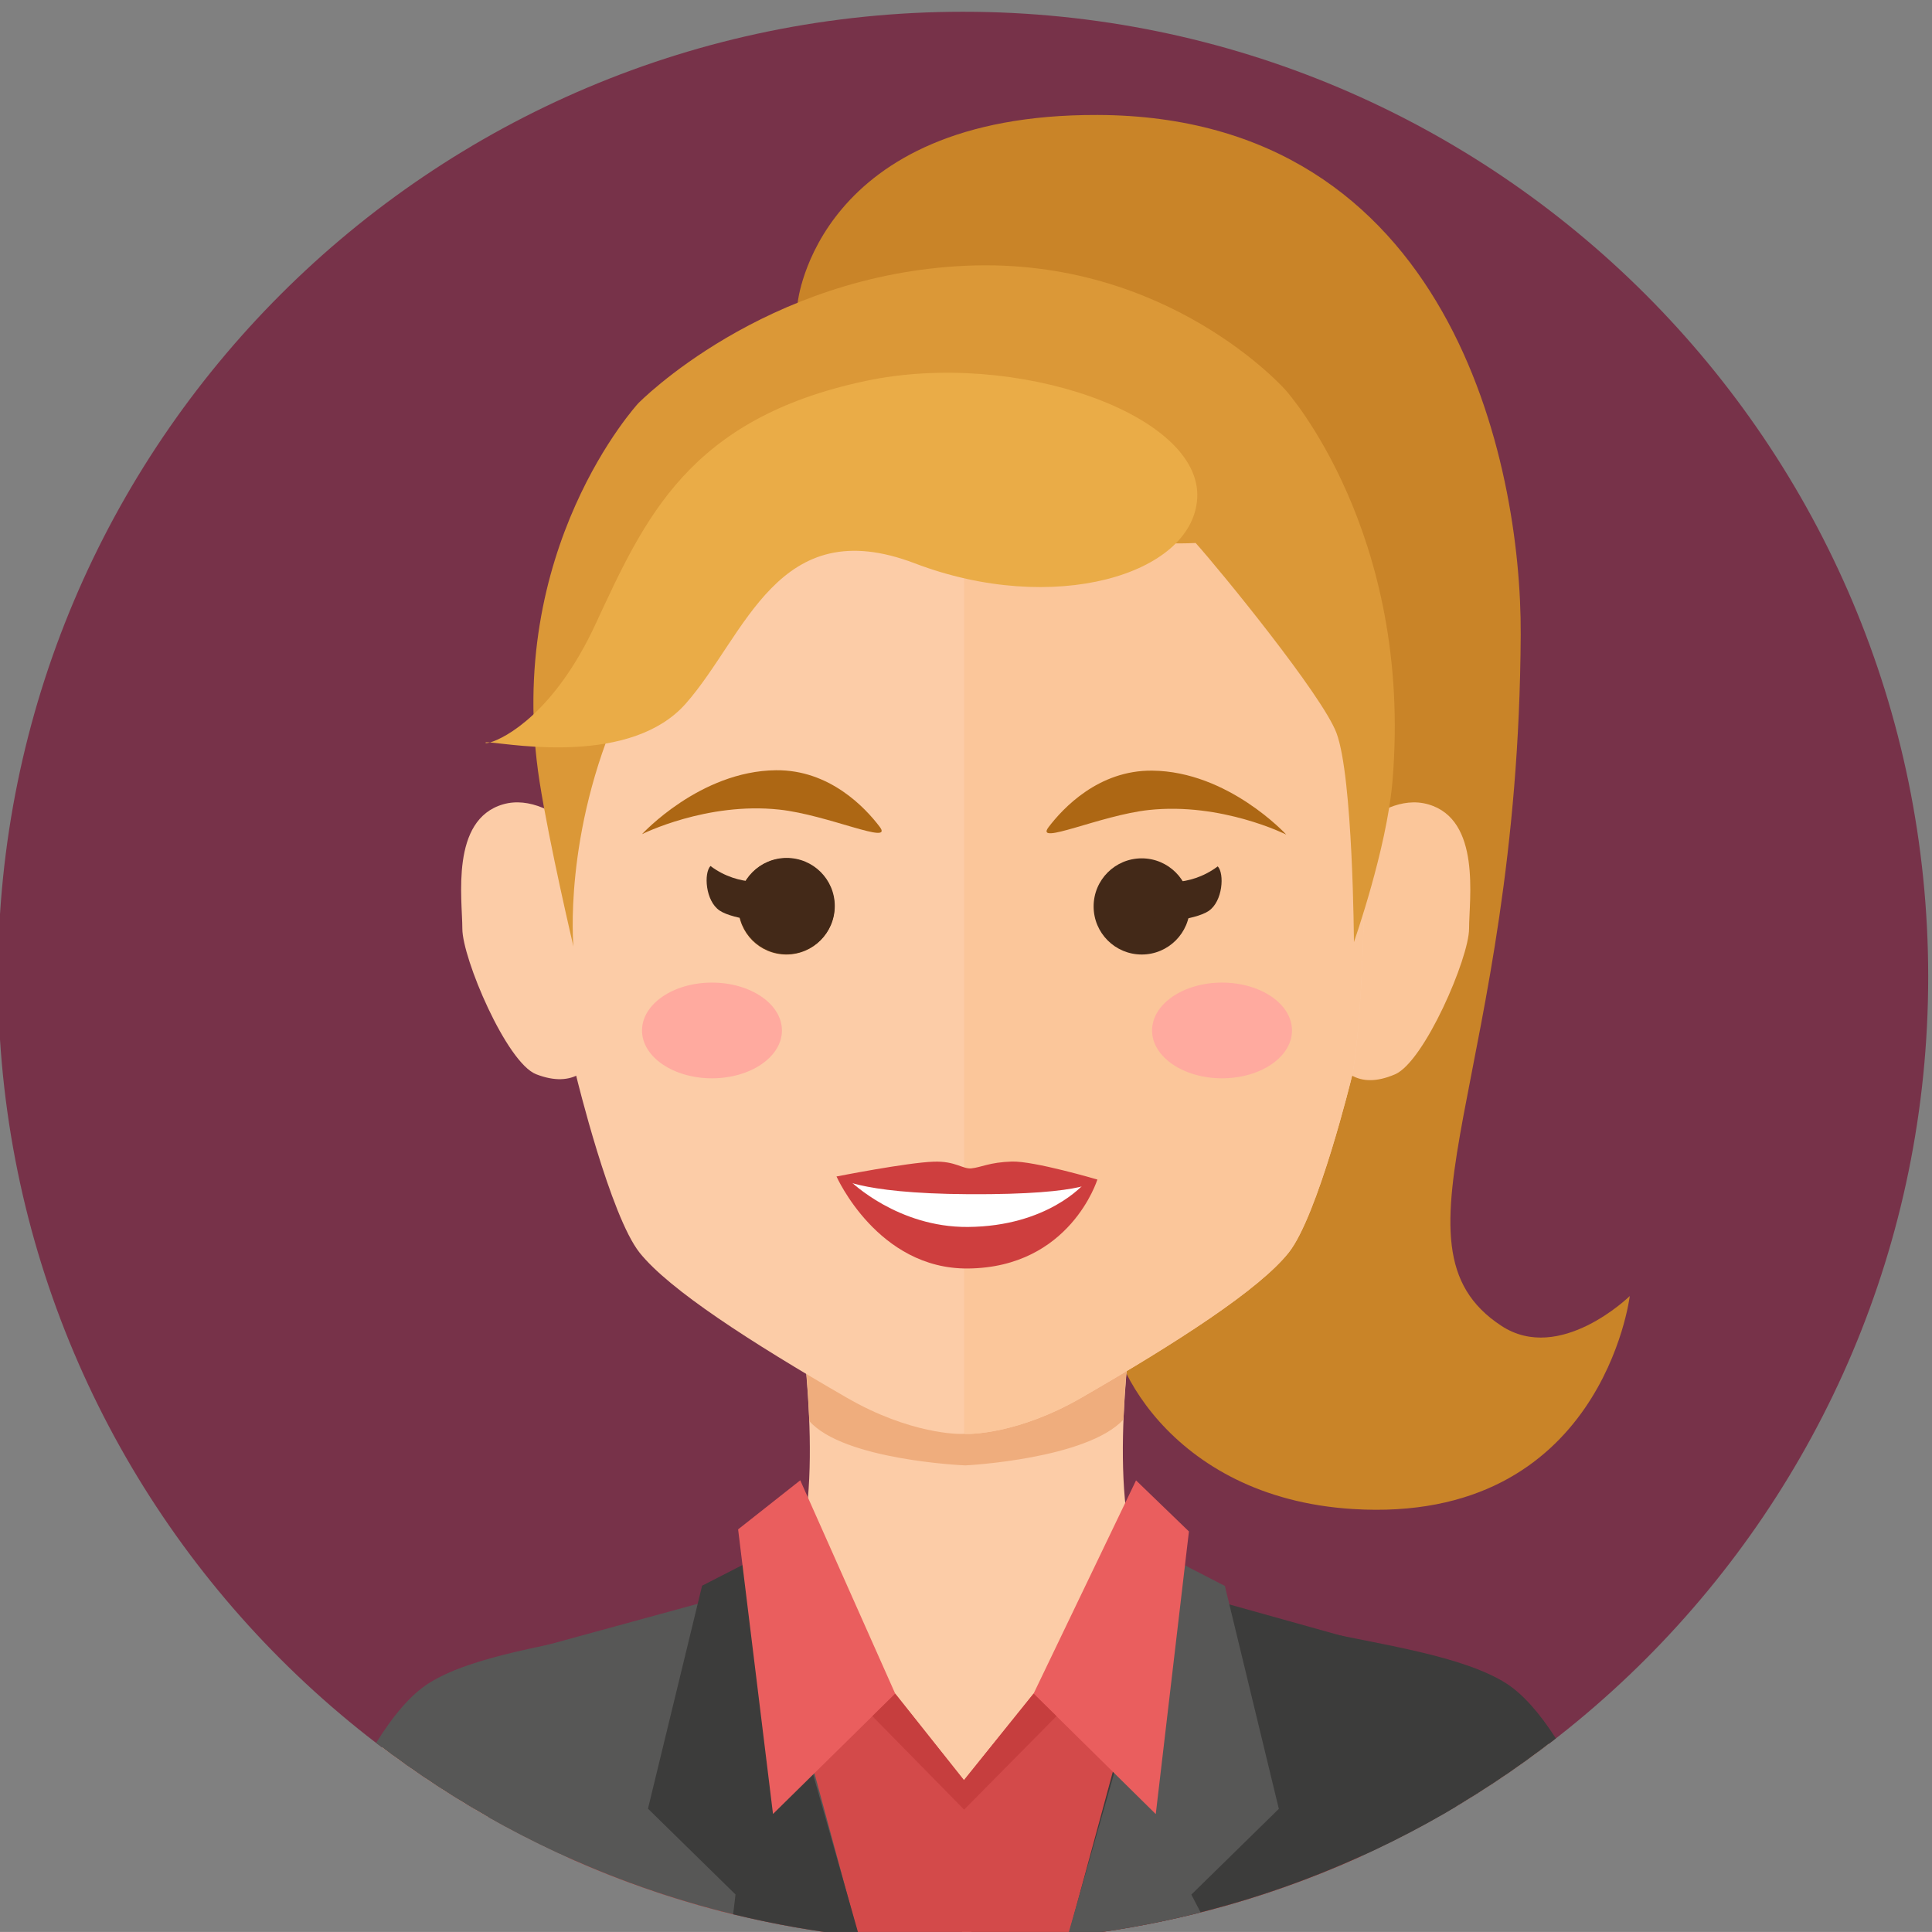 <?xml version="1.0" encoding="UTF-8" standalone="no"?>
<!-- Created with Inkscape (http://www.inkscape.org/) -->

<svg
   width="64.766mm"
   height="64.764mm"
   viewBox="0 0 64.766 64.764"
   version="1.1"
   id="svg1"
   xml:space="preserve"
   xmlns="http://www.w3.org/2000/svg"
   xmlns:svg="http://www.w3.org/2000/svg"><rect x="0" y="0" width="64.766" height="64.764" fill="#808080" stroke="none"/><defs
     id="defs1" /><g
     id="g1-5"
     transform="matrix(0.265,0,0,0.265,-72.592,-141.608)"><g
       id="group-R5"><g
         id="g24"><path
           id="path204-1"
           d="m 2975.68,1938.72 c -506.97,0 -917.94,-410.97 -917.94,-917.9 0,-506.968 410.97,-917.929 917.94,-917.929 506.92,0 917.94,410.961 917.94,917.929 0,506.93 -411.02,917.9 -917.94,917.9"
           style="fill:#773249;fill-opacity:1;fill-rule:nonzero;stroke:none"
           transform="matrix(0.133,0,0,-0.133,0,793.707)" /><path
           id="path205"
           d="m 3487.69,688.84 c -118.11,77.25 16.24,239.449 18.36,657.57 0.87,162.08 -66.25,493.15 -402.68,494.15 -267.04,0.78 -285.05,-178.58 -285.05,-178.58 0,0 306.58,-914.968 298.28,-957.39 -8.32,-42.449 53.82,-179.059 229.74,-189.969 236.98,-14.75 263.44,202.578 263.44,202.578 0,0 -66.34,-64.89 -122.09,-28.359"
           style="fill:#c98428;fill-opacity:1;fill-rule:nonzero;stroke:none"
           transform="matrix(0.133,0,0,-0.133,0,793.707)" /><path
           id="path206-75"
           d="m 3483.82,346.281 c -81.21,50.801 -318.49,41.578 -344.58,124.731 -26.13,83.211 0,240.301 0,240.301 l -160.45,54.777 -160.47,-54.777 c 0,0 26.09,-157.09 0,-240.301 -26.11,-83.153 -263.36,-73.93 -344.58,-124.731 -17.69,-11.09 -34.83,-31.89 -51.02,-58.199 153.8,-116.23 345.35,-185.191 552.96,-185.191 209.53,0 402.64,70.25 557.17,188.429 -15.6,24.809 -32.04,44.321 -49.03,54.961"
           style="fill:#fccca7;fill-opacity:1;fill-rule:nonzero;stroke:none"
           transform="matrix(0.133,0,0,-0.133,0,793.707)" /><path
           id="path207-9"
           d="m 2818.32,711.313 c 0,0 8.57,-46.403 11.07,-112.993 32.59,-37.148 146.93,-42.218 148.42,-42.199 1.53,-0.019 115.82,6.098 150.44,43.68 2.46,65.691 10.99,111.512 10.99,111.512 L 2980.07,821.551 2818.32,711.313"
           style="fill:#efad7d;fill-opacity:1;fill-rule:nonzero;stroke:none"
           transform="matrix(0.133,0,0,-0.133,0,793.707)" /><path
           id="path208"
           d="m 2538.07,1184.85 c -50.26,-14.61 -38.68,-90.13 -38.68,-118.2 -0.05,-28.14 42.03,-127.587 70.24,-138.509 71.37,-27.731 71.46,76.399 71.46,76.399 v 121.1 c 0,0 -52.69,73.78 -103.02,59.21"
           style="fill:#fccca7;fill-opacity:1;fill-rule:nonzero;stroke:none"
           transform="matrix(0.133,0,0,-0.133,0,793.707)" /><path
           id="path209"
           d="m 3418.26,1184.81 c -50.27,14.65 -103.06,-59.01 -103.06,-59.01 v -121.21 c 0,0 -0.1,-107.348 71.37,-76.481 27.75,11.981 70.31,110.491 70.36,138.541 0,28.05 11.64,103.59 -38.67,118.16"
           style="fill:#fbc69a;fill-opacity:1;fill-rule:nonzero;stroke:none"
           transform="matrix(0.133,0,0,-0.133,0,793.707)" /><path
           id="path210"
           d="m 3218.61,1573.34 c -64.85,54.05 -153.39,81.11 -241.96,81.11 -88.62,0 -177.16,-27.06 -241.98,-81.11 -135.06,-112.5 -139.09,-236.3 -139.09,-416.36 0,-180.039 12.27,-230.96 12.27,-230.96 0,0 32.25,-132.731 60.2,-167.668 27.95,-34.942 104.94,-84.723 197.15,-137.942 59.88,-34.531 106.74,-34.871 111.45,-34.238 4.7,-0.633 51.53,-0.293 111.4,34.238 92.2,53.219 169.24,103 197.17,137.942 27.94,34.937 60.27,167.668 60.27,167.668 0,0 12.19,50.921 12.19,230.96 0,180.06 -4.03,303.86 -139.07,416.36"
           style="fill:#fccca7;fill-opacity:1;fill-rule:nonzero;stroke:none"
           transform="matrix(0.133,0,0,-0.133,0,793.707)" /><path
           id="path211"
           d="m 3218.61,1573.34 c -64.85,54.05 -153.39,81.11 -241.96,81.11 V 586.172 c 4.7,-0.633 51.53,-0.293 111.4,34.238 92.2,53.219 169.24,103 197.17,137.942 27.94,34.937 60.27,167.668 60.27,167.668 0,0 12.19,50.921 12.19,230.96 0,180.06 -4.03,303.86 -139.07,416.36"
           style="fill:#fbc69a;fill-opacity:1;fill-rule:nonzero;stroke:none"
           transform="matrix(0.133,0,0,-0.133,0,793.707)" /><path
           id="path212"
           d="m 2807.58,1133.5 c -25.28,0 -45.74,-20.48 -45.74,-45.73 0,-25.28 20.46,-45.74 45.74,-45.74 25.28,0 45.73,20.46 45.73,45.74 0,25.25 -20.45,45.73 -45.73,45.73"
           style="fill:#683c11;fill-opacity:1;fill-rule:nonzero;stroke:none"
           transform="matrix(0.133,0,0,-0.133,0,793.707)" /><path
           id="path213"
           d="m 3155.55,1216.92 c -51.04,0.53 -84.94,-35.76 -98.61,-53.79 -13.64,-18.02 49.17,11.34 95.44,16.36 69.15,7.44 130.64,-23.38 130.64,-23.38 0,0 -55.18,60.14 -127.47,60.81"
           style="fill:#ad6714;fill-opacity:1;fill-rule:nonzero;stroke:none"
           transform="matrix(0.133,0,0,-0.133,0,793.707)" /><path
           id="path214-6"
           d="m 3145.6,1133.5 c -25.34,0 -45.78,-20.48 -45.78,-45.73 0,-25.28 20.44,-45.74 45.78,-45.74 25.21,0 45.76,20.46 45.76,45.74 0,25.25 -20.55,45.73 -45.76,45.73"
           style="fill:#432918;fill-opacity:1;fill-rule:nonzero;stroke:none"
           transform="matrix(0.133,0,0,-0.133,0,793.707)" /><path
           id="path215"
           d="m 2807.88,1133.89 c -25.24,0 -45.77,-20.45 -45.77,-45.74 0,-25.26 20.53,-45.71 45.77,-45.71 25.26,0 45.74,20.45 45.74,45.71 0,25.29 -20.48,45.74 -45.74,45.74"
           style="fill:#432918;fill-opacity:1;fill-rule:nonzero;stroke:none"
           transform="matrix(0.133,0,0,-0.133,0,793.707)" /><path
           id="path216"
           d="m 3159.59,1111.92 -2.81,-39.86 c 0,0 38.75,2.24 52.39,11.36 13.62,9.14 15.15,35.67 8.72,42.45 -28.1,-21.13 -58.3,-13.95 -58.3,-13.95"
           style="fill:#432918;fill-opacity:1;fill-rule:nonzero;stroke:none"
           transform="matrix(0.133,0,0,-0.133,0,793.707)" /><path
           id="path217"
           d="m 2797.7,1217.3 c -72.29,-0.68 -127.42,-60.8 -127.42,-60.8 0,0 61.45,30.84 130.64,23.36 46.25,-5 109.08,-34.34 95.41,-16.33 -13.67,18.06 -47.56,54.31 -98.63,53.77"
           style="fill:#ad6714;fill-opacity:1;fill-rule:nonzero;stroke:none"
           transform="matrix(0.133,0,0,-0.133,0,793.707)" /><path
           id="path218"
           d="m 2735.39,1126.23 c -6.43,-6.75 -4.92,-33.26 8.74,-42.42 13.62,-9.11 52.33,-11.37 52.33,-11.37 l -2.77,39.87 c 0,0 -30.21,-7.18 -58.3,13.92"
           style="fill:#432918;fill-opacity:1;fill-rule:nonzero;stroke:none"
           transform="matrix(0.133,0,0,-0.133,0,793.707)" /><path
           id="path219"
           d="m 2978.83,825.648 -66.54,0.852 -48.2,1.309 0.23,-4.75 56.98,-45.95 121.55,7.942 52.56,37.988 -41.8,4.563 -74.78,-1.954"
           style="fill:#ffffff;fill-opacity:1;fill-rule:nonzero;stroke:none"
           transform="matrix(0.133,0,0,-0.133,0,793.707)" /><path
           id="path220"
           d="m 2977.4,822.871 -82.22,3.828 -6.96,-2.328 c 0,0 -3.53,-26.73 92.55,-26.109 97.73,0.578 86.67,25.457 86.67,25.457 l -90.04,-0.848"
           style="fill:#ffffff;fill-opacity:1;fill-rule:nonzero;stroke:none"
           transform="matrix(0.133,0,0,-0.133,0,793.707)" /><path
           id="path221"
           d="m 2983.59,838.621 c -8.16,-0.902 -15.18,7.059 -35.7,6.379 -25.78,-0.871 -92.6,-14.098 -92.6,-14.098 0,0 17.15,-16.203 125.38,-16.843 117.12,-0.688 122.7,13.933 122.7,13.933 0,0 -60.26,17.797 -81.49,17.117 -21.25,-0.75 -28.73,-5.457 -38.29,-6.488"
           style="fill:#ce3e3e;fill-opacity:1;fill-rule:nonzero;stroke:none"
           transform="matrix(0.133,0,0,-0.133,0,793.707)" /><path
           id="path222"
           d="m 2980.26,782.902 c -66.65,-0.543 -111.43,43.239 -111.43,43.239 l -13.54,4.761 c 0,0 39.14,-88.261 124.99,-87.511 97.32,0.871 123.09,84.601 123.09,84.601 l -12.89,-4.25 c 0,0 -34.37,-40.281 -110.22,-40.84"
           style="fill:#ce3e3e;fill-opacity:1;fill-rule:nonzero;stroke:none"
           transform="matrix(0.133,0,0,-0.133,0,793.707)" /><path
           id="path223"
           d="m 2736.82,1015.32 c -36.76,0 -66.54,-20.379 -66.54,-45.558 0,-25.11 29.78,-45.473 66.54,-45.473 36.72,0 66.54,20.363 66.54,45.473 0,25.179 -29.82,45.558 -66.54,45.558"
           style="fill:#ffaa9f;fill-opacity:1;fill-rule:nonzero;stroke:none"
           transform="matrix(0.133,0,0,-0.133,0,793.707)" /><path
           id="path224"
           d="m 3221.97,1015.32 c -36.76,0 -66.56,-20.379 -66.56,-45.558 0,-25.11 29.8,-45.473 66.56,-45.473 36.72,0 66.53,20.363 66.53,45.473 0,25.179 -29.81,45.558 -66.53,45.558"
           style="fill:#ffaa9f;fill-opacity:1;fill-rule:nonzero;stroke:none"
           transform="matrix(0.133,0,0,-0.133,0,793.707)" /><path
           id="path225"
           d="m 2979.08,102.891 -0.04,0.031 c -1.15,0 -2.23,-0.031 -3.36,-0.031 h 3.4"
           style="fill:#575756;fill-opacity:1;fill-rule:nonzero;stroke:none"
           transform="matrix(0.133,0,0,-0.133,0,793.707)" /><path
           id="path226"
           d="m 2796.33,475.43 c -26.45,-84.16 -246.31,-74.801 -328.46,-126.25 -17.54,-10.938 -34.45,-31.258 -50.47,-56.981 154.69,-118.73 348.24,-189.308 558.28,-189.308 1.13,0 2.21,0.031 3.36,0.031 l -110.88,252.449 c -89.55,-0.121 -68,132.219 -71.83,120.059"
           style="fill:#575756;fill-opacity:1;fill-rule:nonzero;stroke:none"
           transform="matrix(0.133,0,0,-0.133,0,793.707)" /><path
           id="path227"
           d="m 3491.63,349.18 c -82.2,51.449 -302.03,42.09 -328.47,126.25 -3.96,12.582 23.68,-119.91 -66.29,-120.059 L 2979.08,102.922 c 211.23,0.75 405.65,72.879 560.41,193.519 -15.27,23.739 -31.31,42.391 -47.86,52.739"
           style="fill:#3c3c3b;fill-opacity:1;fill-rule:nonzero;stroke:none"
           transform="matrix(0.133,0,0,-0.133,0,793.707)" /><path
           id="path228"
           d="m 3042.73,339.039 -66.24,-82.34 -65.38,82.301 -307.26,0.109 -4.26,-155.879 c 114.79,-51.601 242.08,-80.339 376.09,-80.339 135.24,0 263.62,29.281 379.18,81.738 l -3.04,154.211 -309.09,0.199"
           style="fill:#d34a4a;fill-opacity:1;fill-rule:nonzero;stroke:none"
           transform="matrix(0.133,0,0,-0.133,0,793.707)" /><path
           id="path229"
           d="m 2491.68,361.121 32.91,-139.879 c 105.9,-59.871 224.9,-99.32 351.64,-112.98 l -90.17,333.39 -294.38,-80.531"
           style="fill:#575756;fill-opacity:1;fill-rule:nonzero;stroke:none"
           transform="matrix(0.133,0,0,-0.133,0,793.707)" /><path
           id="path230"
           d="m 2727.43,441.672 -51.48,-212.051 83.26,-81.629 -2.23,-18.812 c 39.07,-9.539 79.02,-16.59 119.84,-20.961 l -101.76,357.89 -47.63,-24.437"
           style="fill:#3c3c3b;fill-opacity:1;fill-rule:nonzero;stroke:none"
           transform="matrix(0.133,0,0,-0.133,0,793.707)" /><path
           id="path231"
           d="m 3487.69,351.531 -321.66,89.93 -90.35,-333.121 c 133.66,14.449 258.66,57.648 368.83,123.219 l 43.18,119.972"
           style="fill:#3c3c3b;fill-opacity:1;fill-rule:nonzero;stroke:none"
           transform="matrix(0.133,0,0,-0.133,0,793.707)" /><path
           id="path232"
           d="m 3275.99,229.449 -51.32,212 -47.54,24.5 -102.01,-357.687 c 43.12,4.648 85.31,12.269 126.5,22.668 l -8.87,16.941 83.24,81.578"
           style="fill:#575756;fill-opacity:1;fill-rule:nonzero;stroke:none"
           transform="matrix(0.133,0,0,-0.133,0,793.707)" /><path
           id="path233"
           d="M 2761.68,495.262 2794.87,224.57 2911.11,339 2820.8,541.941 2761.68,495.262"
           style="fill:#ea5e5e;fill-opacity:1;fill-rule:nonzero;stroke:none"
           transform="matrix(0.133,0,0,-0.133,0,793.707)" /><path
           id="path234"
           d="m 3042.73,339.039 116.2,-114.59 31.54,268.84 -50.31,48.563 -97.43,-202.813"
           style="fill:#ea5e5e;fill-opacity:1;fill-rule:nonzero;stroke:none"
           transform="matrix(0.133,0,0,-0.133,0,793.707)" /><path
           id="path235"
           d="m 2976.49,256.699 -65.38,82.301 -21.72,-21.398 87.26,-88.903 87.86,88.903 -21.78,21.437 -66.24,-82.34"
           style="fill:#c63e3e;fill-opacity:1;fill-rule:nonzero;stroke:none"
           transform="matrix(0.133,0,0,-0.133,0,793.707)" /><path
           id="path236"
           d="m 2978.88,1697.16 c -192.65,-8.32 -312.22,-130.89 -312.22,-130.89 0,0 -128.26,-139.01 -93.82,-359.84 9.41,-60 32.22,-156.76 32.22,-156.76 0,0 -9.98,106.58 45.02,228.9 173.57,264.88 388.92,146.79 546.78,154.89 23.71,-26.46 120.41,-144.87 133.94,-180.69 15.76,-41.97 16.6,-198.92 16.6,-198.92 0,0 31.21,88.63 36.63,152.58 20.11,237.09 -101.52,372.34 -101.52,372.34 0,0 -111.24,126.73 -303.63,118.39"
           style="fill:#db9837;fill-opacity:1;fill-rule:nonzero;stroke:none"
           transform="matrix(0.133,0,0,-0.133,0,793.707)" /><path
           id="path237"
           d="m 2882.94,1587.56 c -168.18,-35.66 -210.05,-130.55 -256.88,-231.32 -38.84,-83.8 -86.16,-108.61 -100.38,-112.49 23.19,-1.98 134.69,-21.49 186.18,36.89 57.38,65.03 87.25,183.3 217.94,133.43 131.56,-50.16 264.21,-10.99 268.55,61.84 4.78,79.94 -172.78,141.9 -315.41,111.65"
           style="fill:#eaac47;fill-opacity:1;fill-rule:nonzero;stroke:none"
           transform="matrix(0.133,0,0,-0.133,0,793.707)" /><path
           id="path238"
           d="m 2521.37,1243.57 c -0.16,-0.61 1.46,-0.61 4.31,0.18 -2.65,0.2 -4.18,0.2 -4.31,-0.18"
           style="fill:#eaac47;fill-opacity:1;fill-rule:nonzero;stroke:none"
           transform="matrix(0.133,0,0,-0.133,0,793.707)" /></g></g></g></svg>
